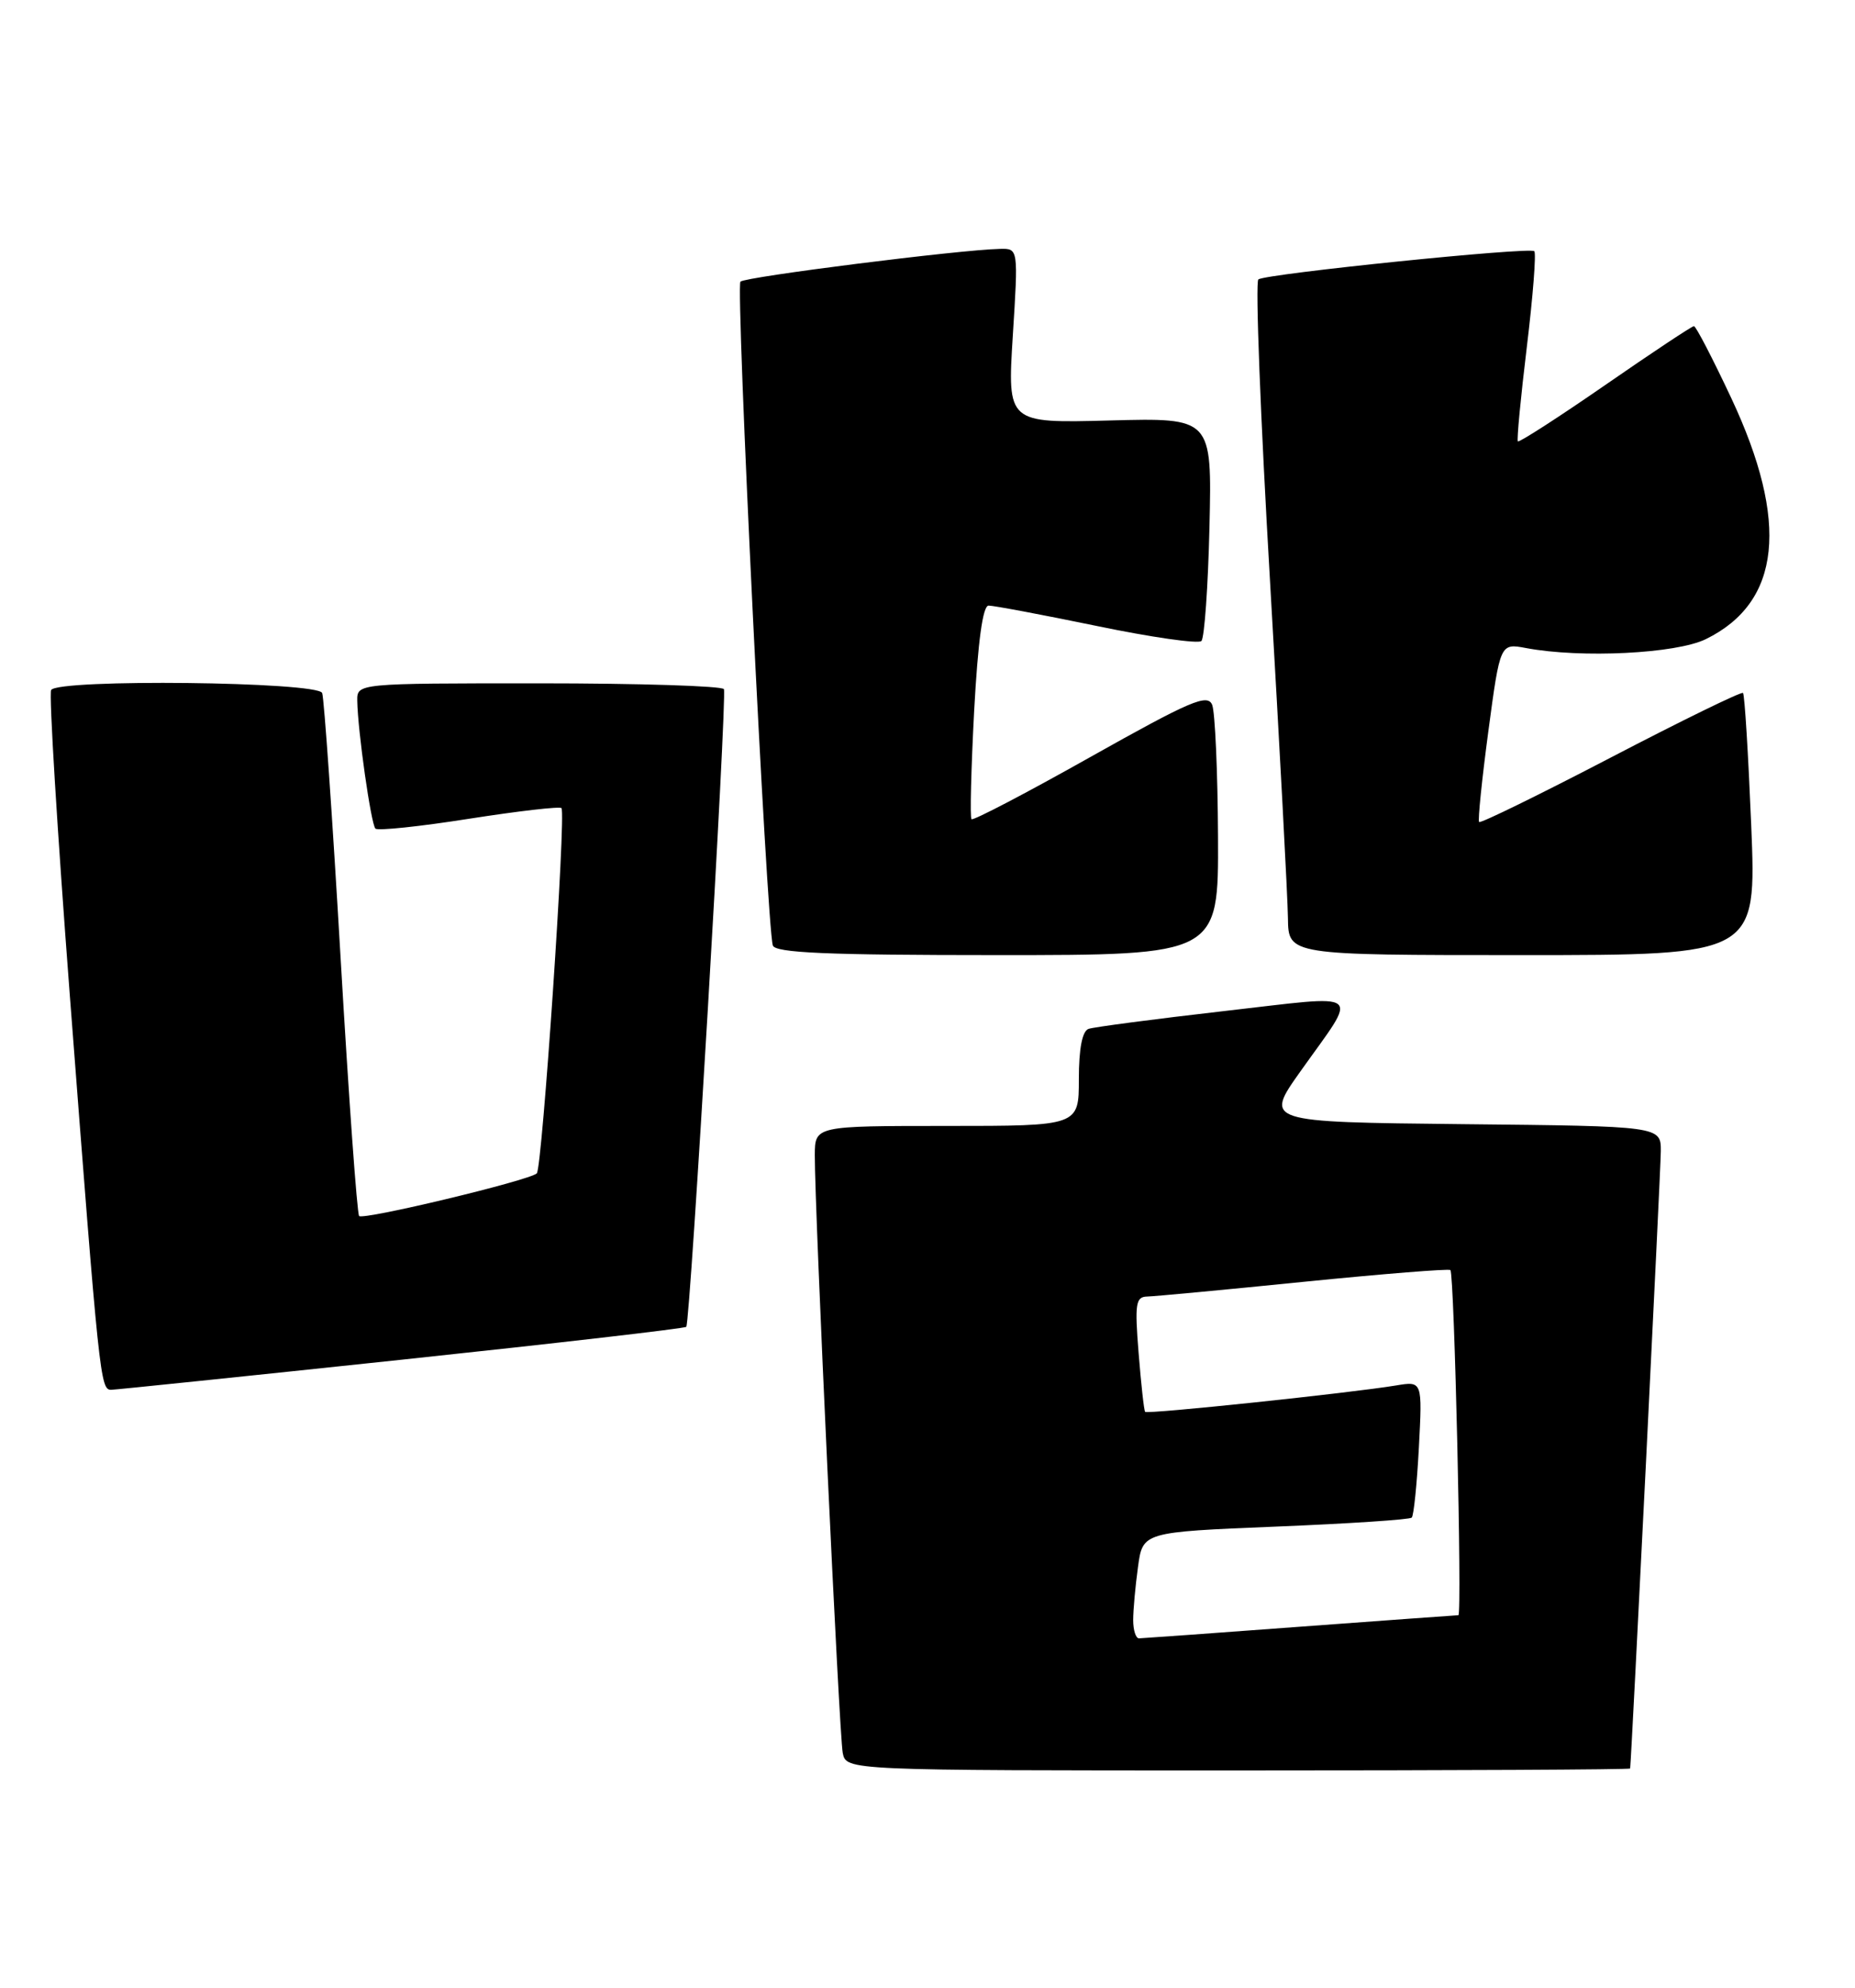 <?xml version="1.0" encoding="UTF-8" standalone="no"?>
<!DOCTYPE svg PUBLIC "-//W3C//DTD SVG 1.1//EN" "http://www.w3.org/Graphics/SVG/1.1/DTD/svg11.dtd" >
<svg xmlns="http://www.w3.org/2000/svg" xmlns:xlink="http://www.w3.org/1999/xlink" version="1.1" viewBox="0 0 239 256">
 <g >
 <path fill="currentColor"
d=" M 210.03 227.75 C 210.20 226.45 213.97 150.70 213.98 148.27 C 214.00 145.03 214.00 145.03 188.46 144.77 C 162.92 144.50 162.92 144.50 167.53 138.00 C 175.12 127.31 176.13 128.11 157.69 130.21 C 148.78 131.23 140.94 132.26 140.25 132.50 C 139.44 132.78 139.00 135.04 139.00 138.97 C 139.00 145.00 139.00 145.00 122.00 145.00 C 105.00 145.00 105.00 145.00 104.98 148.75 C 104.95 155.62 108.12 223.46 108.58 225.75 C 109.04 228.00 109.04 228.00 159.52 228.00 C 187.28 228.00 210.01 227.89 210.03 227.75 Z  M 51.79 175.10 C 71.76 172.98 88.24 171.08 88.42 170.87 C 88.94 170.29 93.70 89.60 93.27 88.75 C 93.06 88.34 82.33 88.00 69.44 88.00 C 46.00 88.00 46.00 88.00 46.03 90.25 C 46.09 94.11 47.80 106.13 48.37 106.71 C 48.67 107.01 54.11 106.44 60.44 105.44 C 66.78 104.45 72.14 103.83 72.34 104.07 C 72.95 104.79 69.86 150.45 69.16 151.11 C 68.17 152.03 46.82 157.15 46.27 156.60 C 46.01 156.34 44.93 141.36 43.88 123.31 C 42.83 105.27 41.76 89.94 41.51 89.25 C 40.98 87.78 7.48 87.41 6.59 88.86 C 6.29 89.33 7.38 106.99 8.99 128.11 C 12.79 177.72 12.92 179.00 14.33 178.98 C 14.97 178.96 31.83 177.22 51.79 175.10 Z  M 156.93 107.75 C 156.89 99.36 156.55 91.73 156.18 90.78 C 155.59 89.30 153.40 90.24 140.52 97.47 C 132.29 102.10 125.38 105.71 125.17 105.50 C 124.96 105.29 125.12 99.02 125.51 91.56 C 126.00 82.59 126.62 78.00 127.37 77.99 C 127.99 77.98 134.26 79.16 141.29 80.61 C 148.32 82.07 154.40 82.94 154.79 82.55 C 155.18 82.16 155.65 75.53 155.83 67.82 C 156.15 53.80 156.15 53.80 142.97 54.15 C 129.79 54.50 129.79 54.50 130.49 43.25 C 131.20 32.00 131.20 32.00 128.85 32.05 C 123.66 32.16 96.02 35.65 95.40 36.27 C 94.77 36.90 98.78 119.09 99.57 121.75 C 99.85 122.71 106.51 123.00 128.47 123.00 C 157.00 123.00 157.00 123.00 156.93 107.75 Z  M 225.63 106.30 C 225.25 97.12 224.78 89.44 224.57 89.24 C 224.37 89.04 216.71 92.78 207.55 97.55 C 198.39 102.32 190.75 106.06 190.57 105.86 C 190.39 105.66 190.93 100.40 191.76 94.17 C 193.28 82.83 193.28 82.83 196.63 83.46 C 203.73 84.79 215.96 84.18 219.78 82.31 C 229.47 77.56 230.56 67.25 223.05 51.25 C 220.66 46.16 218.50 42.00 218.25 42.00 C 217.99 42.00 212.85 45.41 206.81 49.59 C 200.78 53.76 195.71 57.02 195.56 56.84 C 195.41 56.65 195.93 51.17 196.72 44.66 C 197.51 38.15 197.94 32.61 197.68 32.35 C 197.11 31.78 163.18 35.25 162.13 35.98 C 161.72 36.27 162.40 53.82 163.64 75.00 C 164.87 96.18 165.91 115.64 165.94 118.25 C 166.00 123.00 166.00 123.00 196.16 123.00 C 226.31 123.00 226.31 123.00 225.63 106.30 Z  M 146.00 208.64 C 146.00 207.34 146.28 204.26 146.62 201.79 C 147.23 197.30 147.23 197.30 164.33 196.60 C 173.73 196.22 181.64 195.70 181.89 195.44 C 182.15 195.18 182.56 191.12 182.81 186.42 C 183.26 177.86 183.26 177.86 179.88 178.42 C 173.94 179.40 147.81 182.15 147.54 181.82 C 147.39 181.64 147.02 178.24 146.70 174.25 C 146.19 167.89 146.32 167.00 147.81 166.97 C 148.74 166.95 157.82 166.10 168.00 165.07 C 178.18 164.05 186.67 163.37 186.87 163.56 C 187.38 164.03 188.39 208.00 187.90 208.01 C 187.68 208.01 178.50 208.68 167.50 209.49 C 156.50 210.31 147.16 210.98 146.75 210.99 C 146.34 210.99 146.00 209.94 146.00 208.64 Z "/>
</g>
</svg>